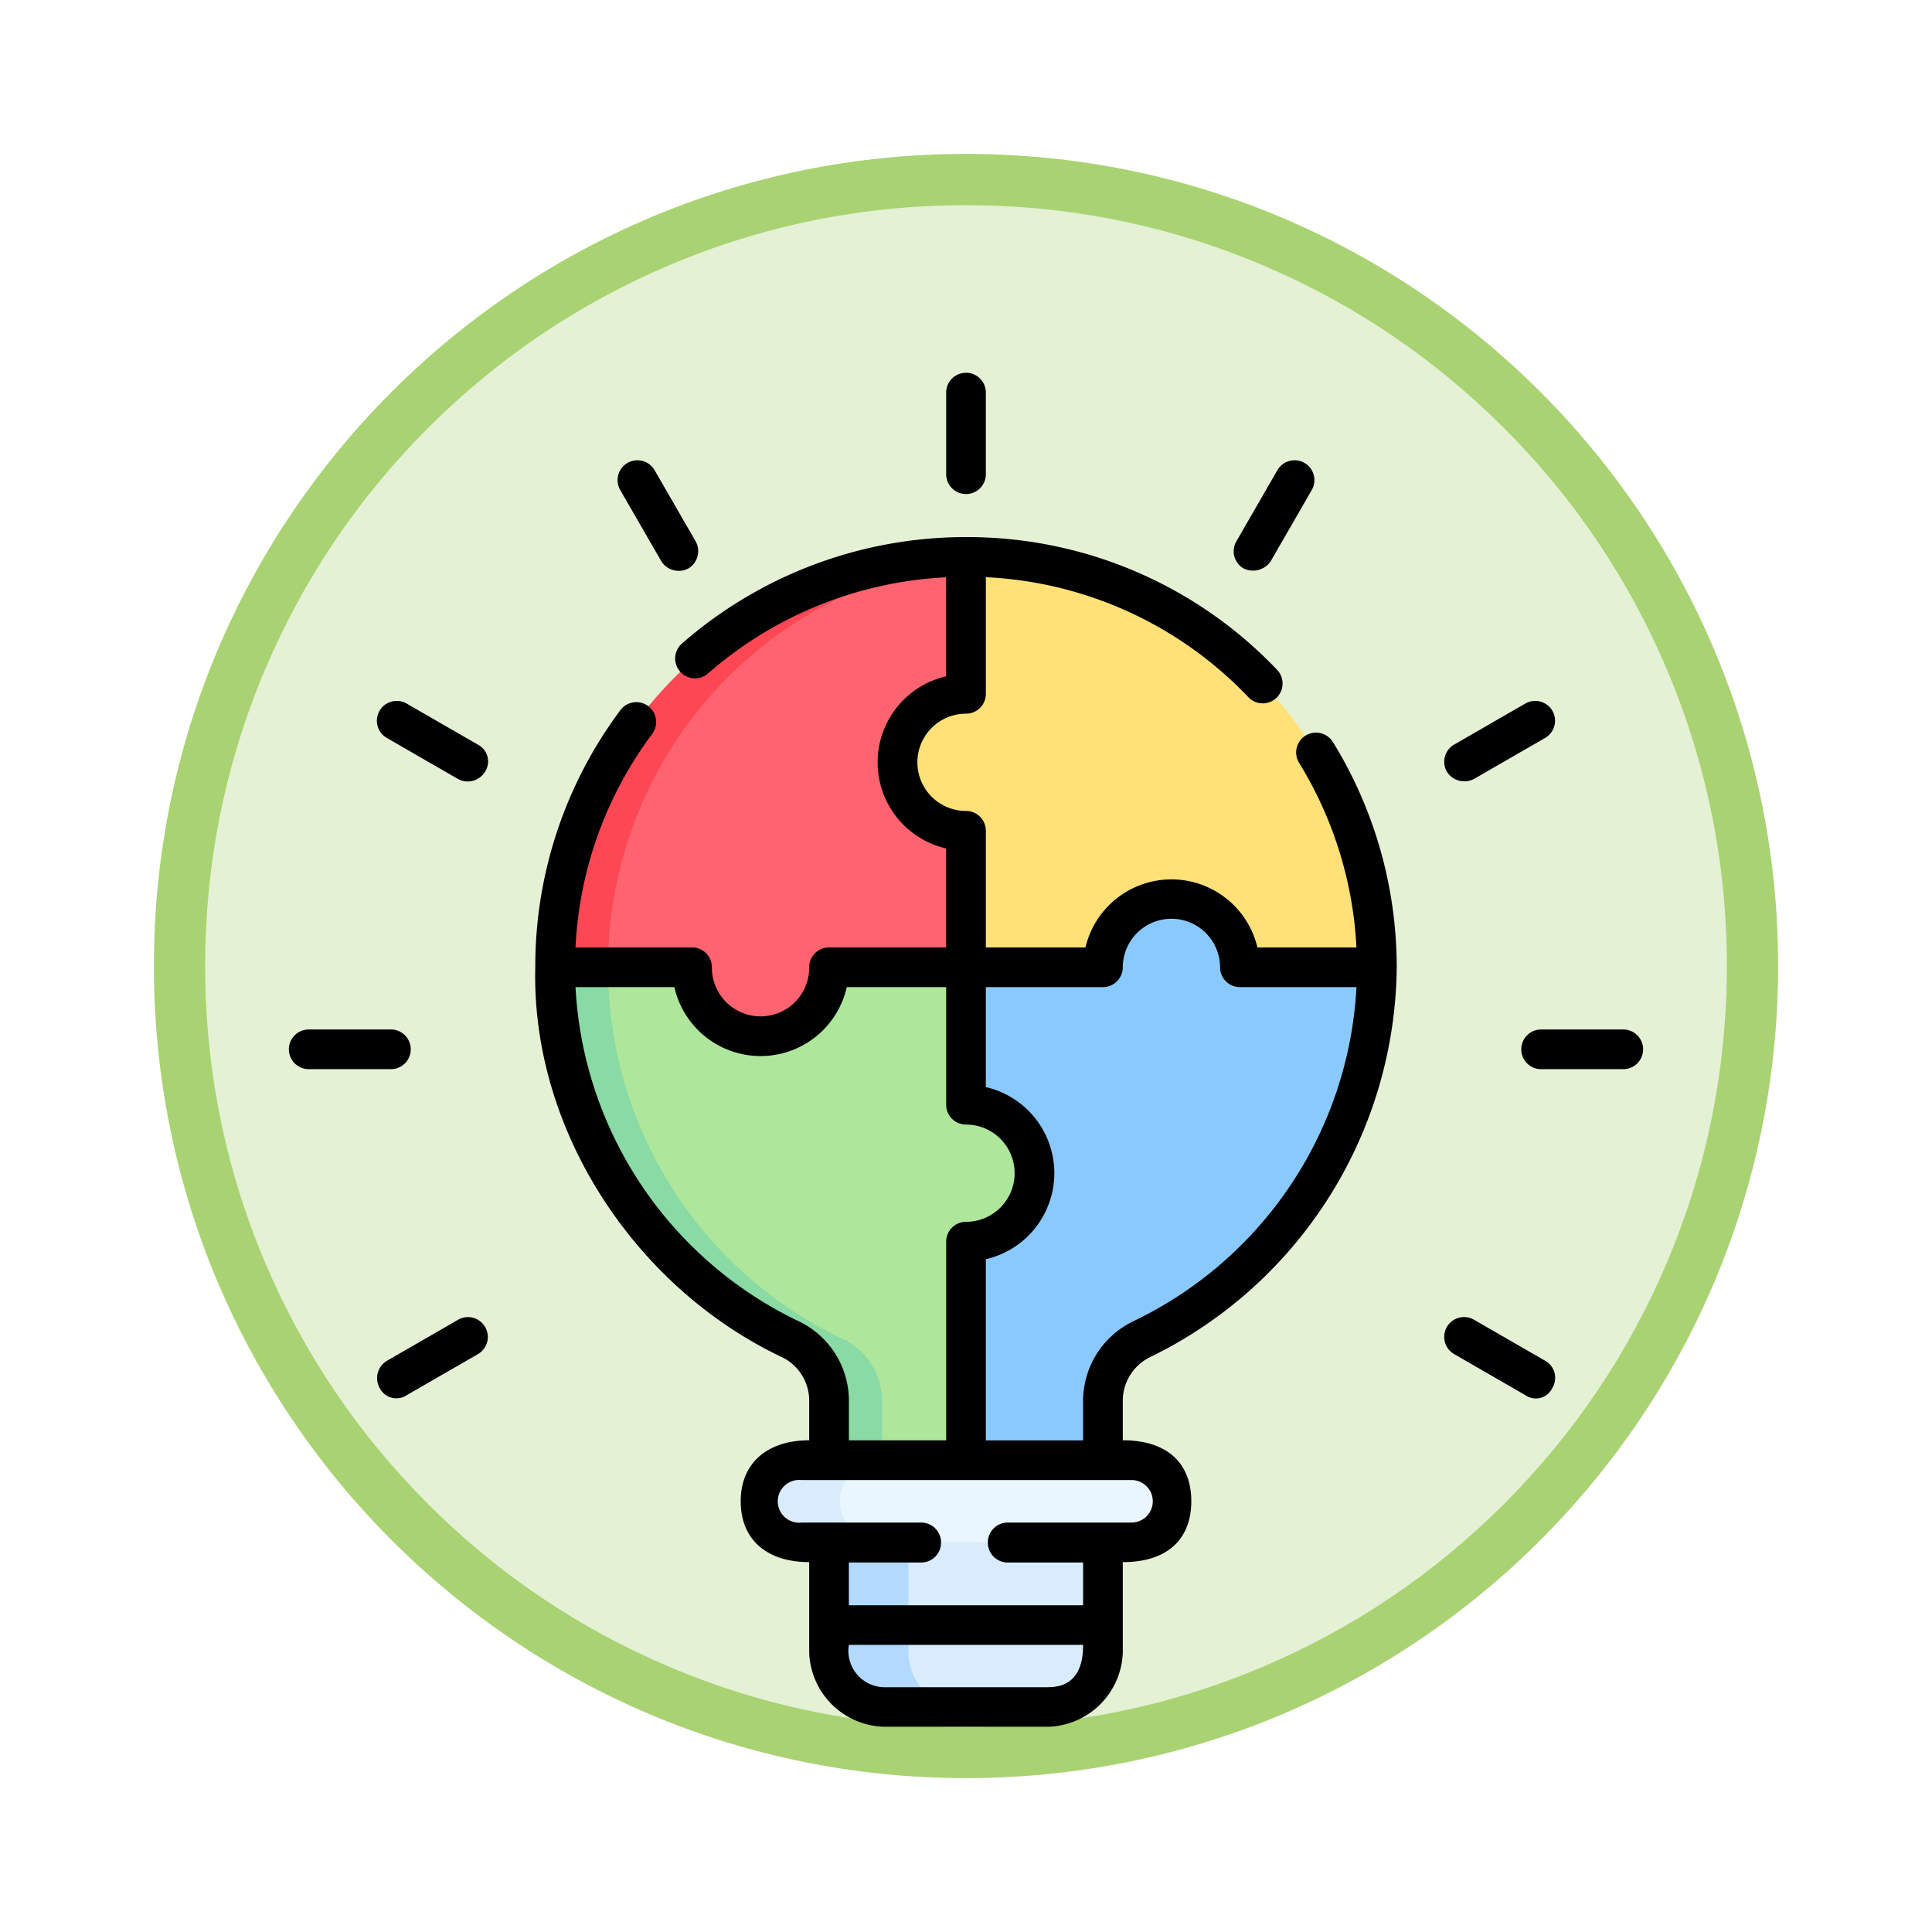 <svg xmlns="http://www.w3.org/2000/svg" xmlns:xlink="http://www.w3.org/1999/xlink" width="113" height="113" viewBox="0 0 113 113">
  <defs>
    <filter id="Trazado_982547" x="0" y="0" width="113" height="113" filterUnits="userSpaceOnUse">
      <feOffset dy="3" input="SourceAlpha"/>
      <feGaussianBlur stdDeviation="3" result="blur"/>
      <feFlood flood-opacity="0.161"/>
      <feComposite operator="in" in2="blur"/>
      <feComposite in="SourceGraphic"/>
    </filter>
  </defs>
  <g id="Grupo_1222146" data-name="Grupo 1222146" transform="translate(-324 -1629.361)">
    <g id="Grupo_1222090" data-name="Grupo 1222090">
      <g id="Grupo_1221202" data-name="Grupo 1221202" transform="translate(-1 188.666)">
        <g id="Grupo_1212632" data-name="Grupo 1212632" transform="translate(0 -6098.948)">
          <g id="Grupo_1209992" data-name="Grupo 1209992" transform="translate(0 10.835)">
            <g id="Grupo_1208705" data-name="Grupo 1208705" transform="translate(-1.454 3213.429)">
              <g id="Grupo_1148633" data-name="Grupo 1148633" transform="translate(71.408 600.047)">
                <g id="Grupo_1148525" data-name="Grupo 1148525" transform="translate(264.046 3721.333)">
                  <g transform="matrix(1, 0, 0, 1, -9, -6)" filter="url(#Trazado_982547)">
                    <g id="Trazado_982547-2" data-name="Trazado 982547" transform="translate(9 6)" fill="#e4f1d4">
                      <path d="M 47.5 93.5 C 41.289 93.5 35.265 92.284 29.595 89.886 C 24.118 87.569 19.198 84.252 14.973 80.027 C 10.748 75.802 7.431 70.882 5.114 65.405 C 2.716 59.735 1.5 53.711 1.5 47.5 C 1.5 41.289 2.716 35.265 5.114 29.595 C 7.431 24.118 10.748 19.198 14.973 14.973 C 19.198 10.748 24.118 7.431 29.595 5.114 C 35.265 2.716 41.289 1.5 47.5 1.5 C 53.711 1.5 59.735 2.716 65.405 5.114 C 70.882 7.431 75.802 10.748 80.027 14.973 C 84.252 19.198 87.569 24.118 89.886 29.595 C 92.284 35.265 93.5 41.289 93.5 47.5 C 93.5 53.711 92.284 59.735 89.886 65.405 C 87.569 70.882 84.252 75.802 80.027 80.027 C 75.802 84.252 70.882 87.569 65.405 89.886 C 59.735 92.284 53.711 93.5 47.5 93.5 Z" stroke="none"/>
                      <path d="M 47.5 3 C 41.491 3 35.664 4.176 30.18 6.496 C 24.881 8.737 20.122 11.946 16.034 16.034 C 11.946 20.122 8.737 24.881 6.496 30.18 C 4.176 35.664 3 41.491 3 47.5 C 3 53.509 4.176 59.336 6.496 64.82 C 8.737 70.119 11.946 74.878 16.034 78.966 C 20.122 83.054 24.881 86.263 30.18 88.504 C 35.664 90.824 41.491 92 47.5 92 C 53.509 92 59.336 90.824 64.82 88.504 C 70.119 86.263 74.878 83.054 78.966 78.966 C 83.054 74.878 86.263 70.119 88.504 64.82 C 90.824 59.336 92 53.509 92 47.5 C 92 41.491 90.824 35.664 88.504 30.18 C 86.263 24.881 83.054 20.122 78.966 16.034 C 74.878 11.946 70.119 8.737 64.82 6.496 C 59.336 4.176 53.509 3 47.5 3 M 47.5 0 C 73.734 0 95 21.266 95 47.5 C 95 73.734 73.734 95 47.5 95 C 21.266 95 0 73.734 0 47.5 C 0 21.266 21.266 0 47.5 0 Z" stroke="none" fill="#a9d373"/>
                    </g>
                  </g>
                </g>
              </g>
            </g>
          </g>
        </g>
      </g>
    </g>
    <g id="rompecabezas" transform="translate(340.82 1651.131)">
      <path id="Trazado_1172813" data-name="Trazado 1172813" d="M220.277,442.422h-16.02v6.425a3.188,3.188,0,0,0,3.188,3.188h9.645a3.188,3.188,0,0,0,3.188-3.188Z" transform="translate(-172.587 -373.965)" fill="#d8ecfe"/>
      <path id="Trazado_1172814" data-name="Trazado 1172814" d="M212.083,452.032h-4.642a3.188,3.188,0,0,1-3.187-3.187v-6.426H208.9v6.426A3.188,3.188,0,0,0,212.083,452.032Z" transform="translate(-172.584 -373.962)" fill="#b3dafe"/>
      <path id="Trazado_1172815" data-name="Trazado 1172815" d="M200,416.065H180.771a2.4,2.4,0,0,1,0-4.806H200a2.4,2.4,0,1,1,0,4.806Z" transform="translate(-150.704 -347.624)" fill="#eaf6ff"/>
      <path id="Trazado_1172816" data-name="Trazado 1172816" d="M185.41,416.064h-4.642a2.4,2.4,0,1,1,0-4.806h4.642a2.4,2.4,0,1,0,0,4.806Z" transform="translate(-150.7 -347.623)" fill="#d8ecfe"/>
      <path id="Trazado_1172817" data-name="Trazado 1172817" d="M128.75,236.979a4,4,0,0,1-4,4.006V252.64h-8.01v-2.346a3.98,3.98,0,0,0-2.264-3.6,24.034,24.034,0,0,1-13.757-21.727v-.028h8.01v.026a4.005,4.005,0,1,0,8.01,0v-.026h8.01v8.037A4,4,0,0,1,128.75,236.979Z" transform="translate(-85.065 -190.133)" fill="#aee69c"/>
      <path id="Trazado_1172818" data-name="Trazado 1172818" d="M119.83,250.294v2.346h-3.095v-2.346a3.98,3.98,0,0,0-2.264-3.6,24.034,24.034,0,0,1-13.757-21.727v-.028h3.095v.028a24.034,24.034,0,0,0,13.757,21.727A3.98,3.98,0,0,1,119.83,250.294Z" transform="translate(-85.065 -190.133)" fill="#89daa4"/>
      <path id="Trazado_1172819" data-name="Trazado 1172819" d="M280.055,203.2v.026a24.032,24.032,0,0,1-13.748,21.724,3.987,3.987,0,0,0-2.273,3.605v3.481h-8.01v-12.79a4.005,4.005,0,0,0,0-8.01V203.2h8.01a4.005,4.005,0,0,1,8.01,0Z" transform="translate(-216.344 -168.393)" fill="#8ac9fe"/>
      <path id="Trazado_1172820" data-name="Trazado 1172820" d="M258.18,93.8h-8.01a4.005,4.005,0,0,0-8.01,0h-8.01V85.819a4.005,4.005,0,0,1,0-8.01V69.8A24.031,24.031,0,0,1,258.18,93.8Z" transform="translate(-194.468 -58.998)" fill="#ffe177"/>
      <path id="Trazado_1172821" data-name="Trazado 1172821" d="M120.741,81.813a4,4,0,0,0,4,4.006V93.8h-8.01v.026a4.005,4.005,0,1,1-8.01,0V93.8h-8.01A23.985,23.985,0,0,1,124.745,69.8v8.01A4,4,0,0,0,120.741,81.813Z" transform="translate(-85.065 -58.998)" fill="#fe646f"/>
      <path id="Trazado_1172822" data-name="Trazado 1172822" d="M124.745,69.8v.2A23.98,23.98,0,0,0,103.809,93.8h-3.095A23.985,23.985,0,0,1,124.745,69.8Z" transform="translate(-85.065 -58.998)" fill="#fd4755"/>
      <g id="Grupo_1222145" data-name="Grupo 1222145" transform="translate(0.077)">
        <path id="Trazado_1172823" data-name="Trazado 1172823" d="M139.831,74.288a1.16,1.16,0,1,0-1.976,1.218A22.79,22.79,0,0,1,141.208,86.3h-5.793a5.166,5.166,0,0,0-10.056,0h-5.827V79.477a1.16,1.16,0,0,0-1.16-1.16,2.844,2.844,0,0,1,0-5.689,1.16,1.16,0,0,0,1.16-1.16V64.645a22.66,22.66,0,0,1,15.356,7.021,1.16,1.16,0,1,0,1.676-1.606A24.98,24.98,0,0,0,118.387,62.3h-.031a25.2,25.2,0,0,0-16.6,6.227,1.16,1.16,0,0,0,1.529,1.746,22.858,22.858,0,0,1,13.923-5.622v5.791a5.166,5.166,0,0,0,0,10.068V86.3h-6.849a1.16,1.16,0,0,0-1.16,1.16v.027a2.845,2.845,0,0,1-5.69,0v-.027a1.16,1.16,0,0,0-1.16-1.16H95.531a22.673,22.673,0,0,1,4.488-12.492,1.16,1.16,0,1,0-1.861-1.387,25.02,25.02,0,0,0-4.979,15.04c-.232,9.571,5.876,18.755,14.421,22.8a2.829,2.829,0,0,1,1.6,2.552v2.313c-2.382,0-4.006,1.276-4.006,3.563s1.572,3.565,4.006,3.563v5.281a4.5,4.5,0,0,0,4.348,4.348h9.646a4.5,4.5,0,0,0,4.348-4.348v-5.281c2.718,0,4.007-1.442,4.006-3.563,0-2.212-1.391-3.563-4.006-3.563v-2.313a2.838,2.838,0,0,1,1.61-2.557,25.613,25.613,0,0,0,14.411-22.8,25.132,25.132,0,0,0-3.732-13.172Zm-31.238,33.88A23,23,0,0,1,95.532,88.621h5.783a5.167,5.167,0,0,0,10.082,0h5.814V95.5a1.16,1.16,0,0,0,1.16,1.16,2.844,2.844,0,1,1,0,5.689,1.16,1.16,0,0,0-1.16,1.16V115.13h-5.689v-2.313A5.16,5.16,0,0,0,108.594,108.167Zm14.6,21.4h-9.646a2.127,2.127,0,0,1-2.027-2.476h13.7C125.223,128.327,124.831,129.565,123.194,129.565Zm4.789-9.629h-7.173a1.16,1.16,0,0,0-1.16,1.16s0,.005,0,.008,0,.005,0,.008a1.16,1.16,0,0,0,1.16,1.16h4.411v2.5h-13.7v-2.5h4.232a1.16,1.16,0,0,0,1.16-1.16s0-.005,0-.008,0-.005,0-.008a1.16,1.16,0,0,0-1.16-1.16h-6.994a1.251,1.251,0,1,1,0-2.485h19.224A1.243,1.243,0,1,1,127.983,119.936Zm.175-11.773a5.169,5.169,0,0,0-2.937,4.654v2.313h-5.689V104.536a5.166,5.166,0,0,0,0-10.068V88.621h6.849a1.161,1.161,0,0,0,1.161-1.153,2.845,2.845,0,0,1,5.69,0,1.161,1.161,0,0,0,1.16,1.153h6.818A23,23,0,0,1,128.157,108.163Z" transform="translate(-78.768 -52.656)"/>
        <g id="Grupo_1222144" data-name="Grupo 1222144" transform="translate(0)">
          <g id="Grupo_1222132" data-name="Grupo 1222132" transform="translate(38.443)">
            <path id="Trazado_1172824" data-name="Trazado 1172824" d="M249.684,7.127a1.16,1.16,0,0,1-1.16-1.16V1.16a1.161,1.161,0,0,1,2.321,0V5.967A1.16,1.16,0,0,1,249.684,7.127Z" transform="translate(-248.524)"/>
          </g>
          <g id="Grupo_1222133" data-name="Grupo 1222133" transform="translate(55.26 5.15)">
            <path id="Trazado_1172825" data-name="Trazado 1172825" d="M357.794,39.612a1.158,1.158,0,0,1-.425-1.585l2.4-4.162a1.16,1.16,0,1,1,2.01,1.16l-2.4,4.162A1.25,1.25,0,0,1,357.794,39.612Z" transform="translate(-357.213 -33.284)"/>
          </g>
          <g id="Grupo_1222136" data-name="Grupo 1222136" transform="translate(5.161 19.221)">
            <g id="Grupo_1222134" data-name="Grupo 1222134" transform="translate(62.412)">
              <path id="Trazado_1172826" data-name="Trazado 1172826" d="M436.94,128.366a1.161,1.161,0,0,1,.425-1.585l4.162-2.4a1.16,1.16,0,0,1,1.16,2.01l-4.162,2.4A1.209,1.209,0,0,1,436.94,128.366Z" transform="translate(-436.784 -124.222)"/>
            </g>
            <g id="Grupo_1222135" data-name="Grupo 1222135" transform="translate(0 36.039)">
              <path id="Trazado_1172827" data-name="Trazado 1172827" d="M33.574,361.282A1.178,1.178,0,0,1,34,359.7l4.162-2.4a1.16,1.16,0,1,1,1.16,2.01l-4.162,2.4A1.09,1.09,0,0,1,33.574,361.282Z" transform="translate(-33.429 -357.138)"/>
            </g>
          </g>
          <g id="Grupo_1222137" data-name="Grupo 1222137" transform="translate(19.221 5.15)">
            <path id="Trazado_1172828" data-name="Trazado 1172828" d="M126.858,39.188l-2.4-4.162a1.16,1.16,0,1,1,2.01-1.16l2.4,4.162a1.178,1.178,0,0,1-.425,1.585A1.209,1.209,0,0,1,126.858,39.188Z" transform="translate(-124.299 -33.284)"/>
          </g>
          <g id="Grupo_1222140" data-name="Grupo 1222140" transform="translate(5.15 19.221)">
            <g id="Grupo_1222138" data-name="Grupo 1222138">
              <path id="Trazado_1172829" data-name="Trazado 1172829" d="M38.1,128.791l-4.162-2.4a1.16,1.16,0,0,1,1.16-2.01l4.162,2.4a1.105,1.105,0,0,1,.425,1.585A1.183,1.183,0,0,1,38.1,128.791Z" transform="translate(-33.362 -124.222)"/>
            </g>
            <g id="Grupo_1222139" data-name="Grupo 1222139" transform="translate(62.422 36.039)">
              <path id="Trazado_1172830" data-name="Trazado 1172830" d="M441.527,361.707l-4.162-2.4a1.16,1.16,0,0,1,1.161-2.01l4.162,2.4a1.142,1.142,0,0,1,.425,1.585A1.068,1.068,0,0,1,441.527,361.707Z" transform="translate(-436.784 -357.139)"/>
            </g>
          </g>
          <g id="Grupo_1222143" data-name="Grupo 1222143" transform="translate(0 38.443)">
            <g id="Grupo_1222141" data-name="Grupo 1222141">
              <path id="Trazado_1172831" data-name="Trazado 1172831" d="M6.044,250.768H1.237a1.16,1.16,0,0,1,0-2.321H6.044a1.16,1.16,0,1,1,0,2.321Z" transform="translate(-0.077 -248.447)"/>
            </g>
            <g id="Grupo_1222142" data-name="Grupo 1222142" transform="translate(72.079)">
              <path id="Trazado_1172832" data-name="Trazado 1172832" d="M471.875,250.768h-4.806a1.16,1.16,0,0,1,0-2.321h4.806a1.16,1.16,0,0,1,0,2.321Z" transform="translate(-465.908 -248.447)"/>
            </g>
          </g>
        </g>
      </g>
    </g>
  </g>
</svg>
